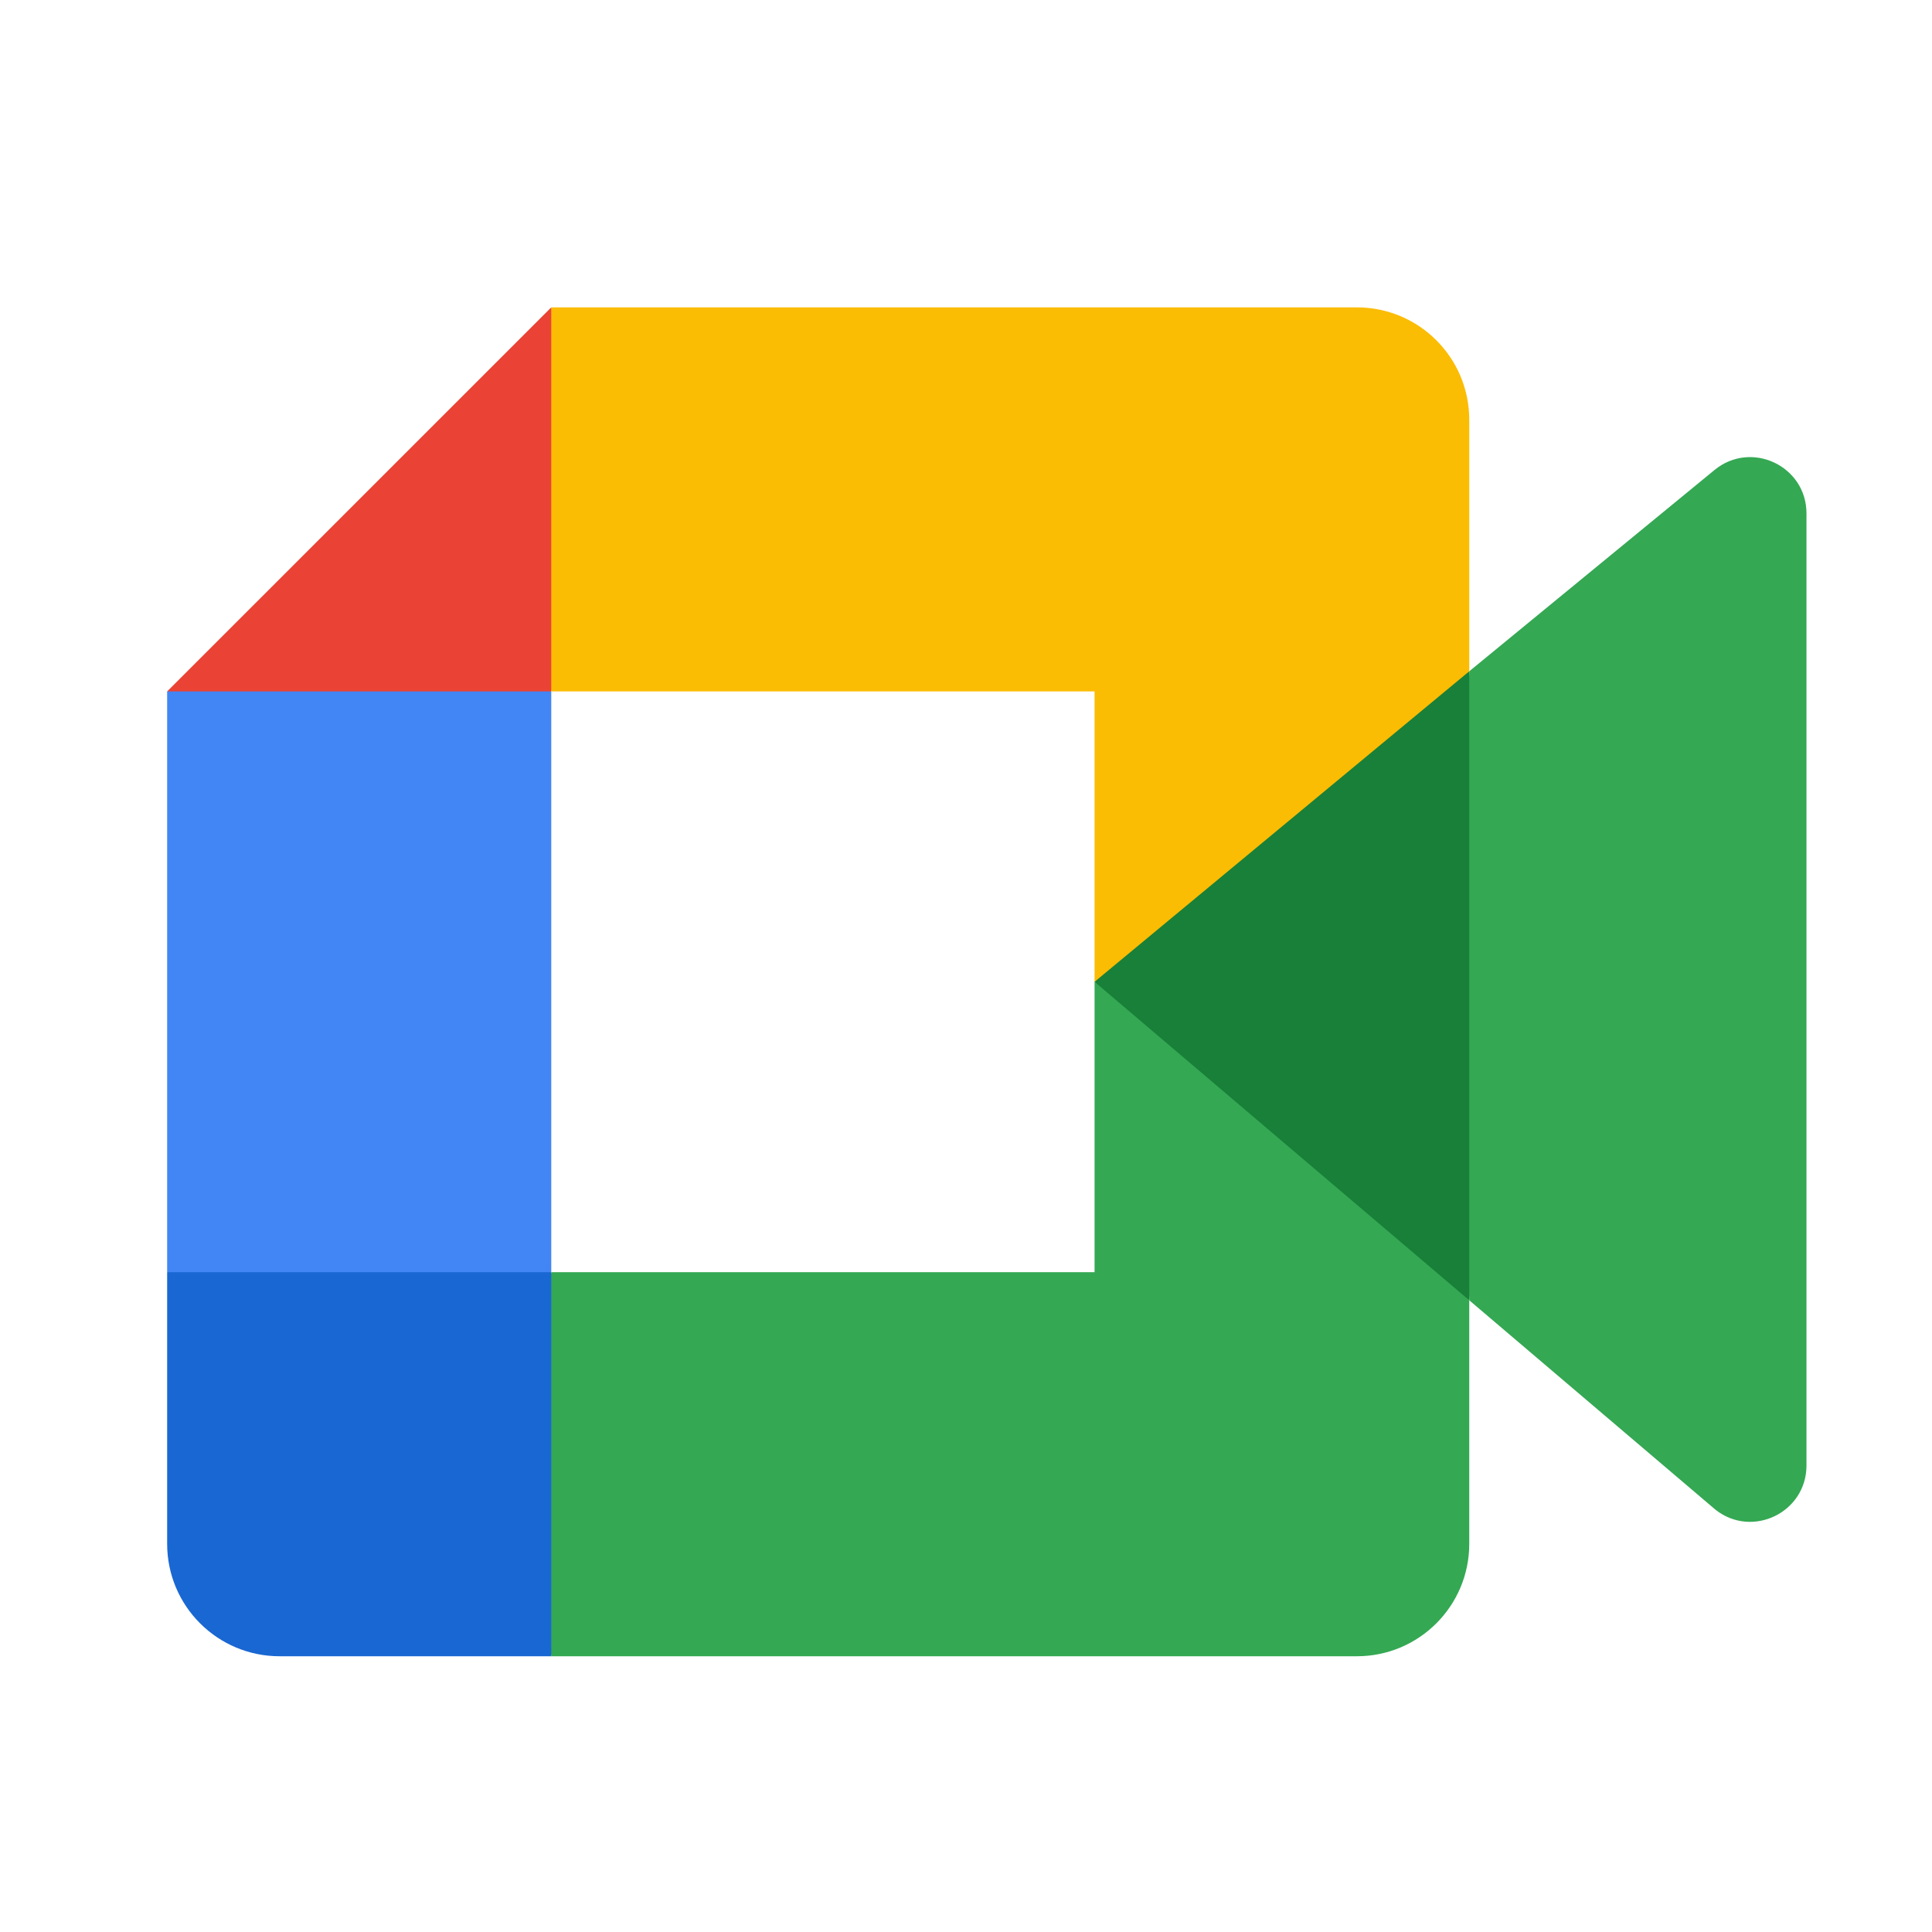 <svg width="33" height="33" viewBox="0 0 33 33" fill="none" xmlns="http://www.w3.org/2000/svg">
<path d="M18.695 16.77L21.425 19.89L25.095 22.21L25.735 16.791L25.095 11.466L21.355 13.527L18.695 16.77Z" fill="#188038"/>
<path d="M2.855 21.73V26.37C2.855 27.431 3.715 28.29 4.776 28.29H9.416L10.376 24.783L9.416 21.73L6.232 20.77L2.855 21.73Z" fill="#1967D2"/>
<path d="M9.416 5.25L2.855 11.81L6.232 12.77L9.416 11.81L10.36 8.797L9.416 5.25Z" fill="#EA4335"/>
<path d="M9.416 11.81H2.855V21.73H9.416V11.81H9.416Z" fill="#4285F4"/>
<path d="M29.286 8.027L25.096 11.466V22.21L29.304 25.789C29.934 26.282 30.856 25.832 30.856 25.032V8.77C30.856 7.958 29.913 7.514 29.286 8.027Z" fill="#34A853"/>
<path d="M18.696 16.77V21.73H9.416V28.29H23.176C24.237 28.29 25.096 27.431 25.096 26.37V22.21L18.696 16.77Z" fill="#34A853"/>
<path d="M23.176 5.25H9.416V11.81H18.696V16.77L25.096 11.466V7.17C25.096 6.109 24.237 5.25 23.176 5.25Z" fill="#FBBC04"/>
</svg>
